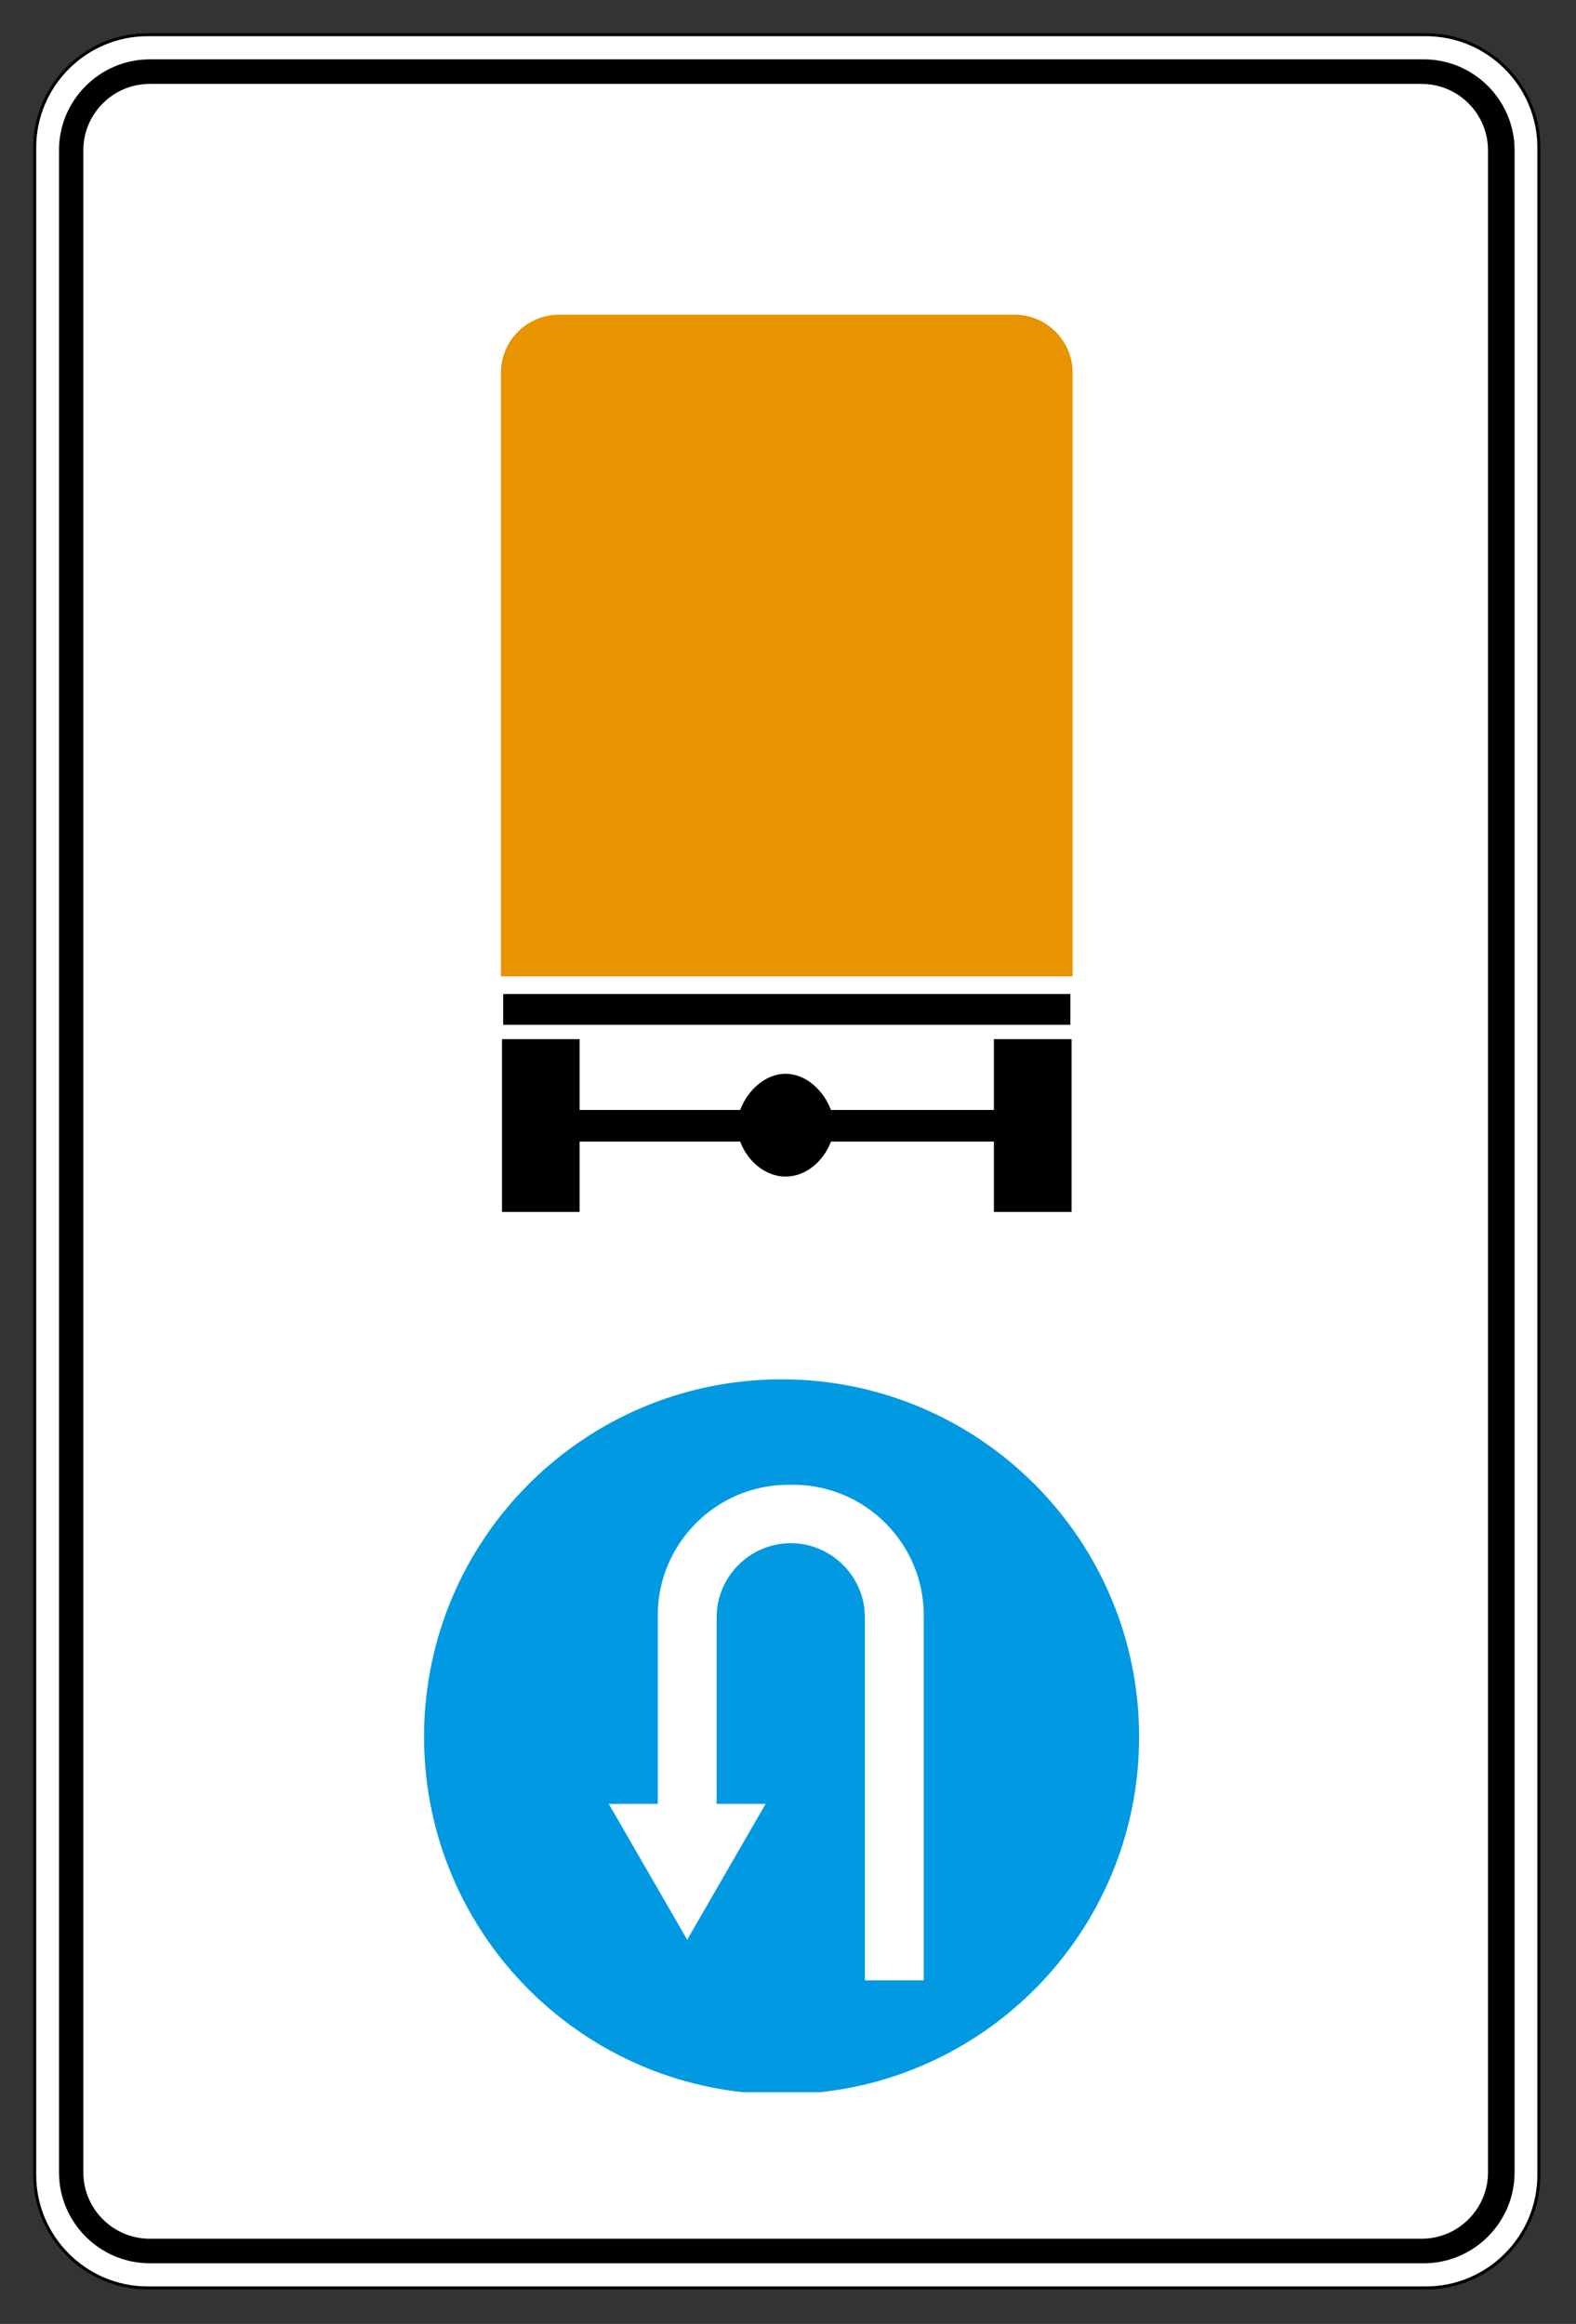 <svg clip-rule="evenodd" fill-rule="evenodd" stroke-miterlimit="22.926" viewBox="0 0 297 438" xmlns="http://www.w3.org/2000/svg"><rect x="0" y="0" width="297" height="438" fill="#333333" stroke="none"/><path d="m27.807 6.54h240.93c11.697 0 21.266 9.57 21.266 21.268v382.14c0 11.697-9.569 21.268-21.266 21.268h-240.93c-11.697 0-21.267-9.571-21.267-21.268v-382.14c0-11.698 9.57-21.268 21.267-21.268z" fill="#fff" stroke="#000" stroke-width=".57"/><path d="m94.823 193.148h106.896v-5.797h-106.896zm14.404 2.704h-14.624v32.569h14.624v-13.261h30.265c1.334 3.611 4.659 6.596 8.55 6.596s7.216-2.985 8.549-6.596h30.71v13.258h14.639v-32.566h-14.639v13.345h-30.713c-1.336-3.604-4.659-6.815-8.546-6.815-3.888 0-7.211 3.211-8.547 6.815h-30.268zm-81.037-180.033h239.742c6.865 0 12.483 5.619 12.483 12.485v381.151c0 6.866-5.618 12.485-12.483 12.485h-239.742c-6.866 0-12.483-5.619-12.483-12.485v-381.151c0-6.866 5.617-12.485 12.483-12.485m.037-4.635h240.089c9.409 0 17.107 7.698 17.107 17.106v381.177c0 9.409-7.698 17.106-17.107 17.106h-240.089c-9.409 0-17.107-7.697-17.107-17.106v-381.177c0-9.408 7.698-17.106 17.107-17.106"/><path d="m105.339 59.312h85.864c6.016 0 10.937 4.923 10.937 10.937v113.774h-107.738v-113.774c0-6.015 4.922-10.937 10.937-10.937" fill="#e89300"/><path d="m147.291 259.97c37.211 0 67.376 30.166 67.376 67.377 0 34.746-26.303 63.346-60.083 66.983h-14.586c-33.781-3.636-60.084-32.236-60.084-66.983 0-37.211 30.165-67.377 67.377-67.377" fill="#0099e2"/><path d="m174.082 373.243v-68.82c0-13.518-11.06-24.578-24.578-24.578h-.967c-13.518 0-24.578 11.06-24.578 24.578v35.56h-9.239l14.782 25.604 14.782-25.604h-9.232v-33.985-1.174c0-7.682 6.286-13.968 13.968-13.968 7.683 0 13.969 6.286 13.969 13.968v68.419" fill="#fff"/></svg>